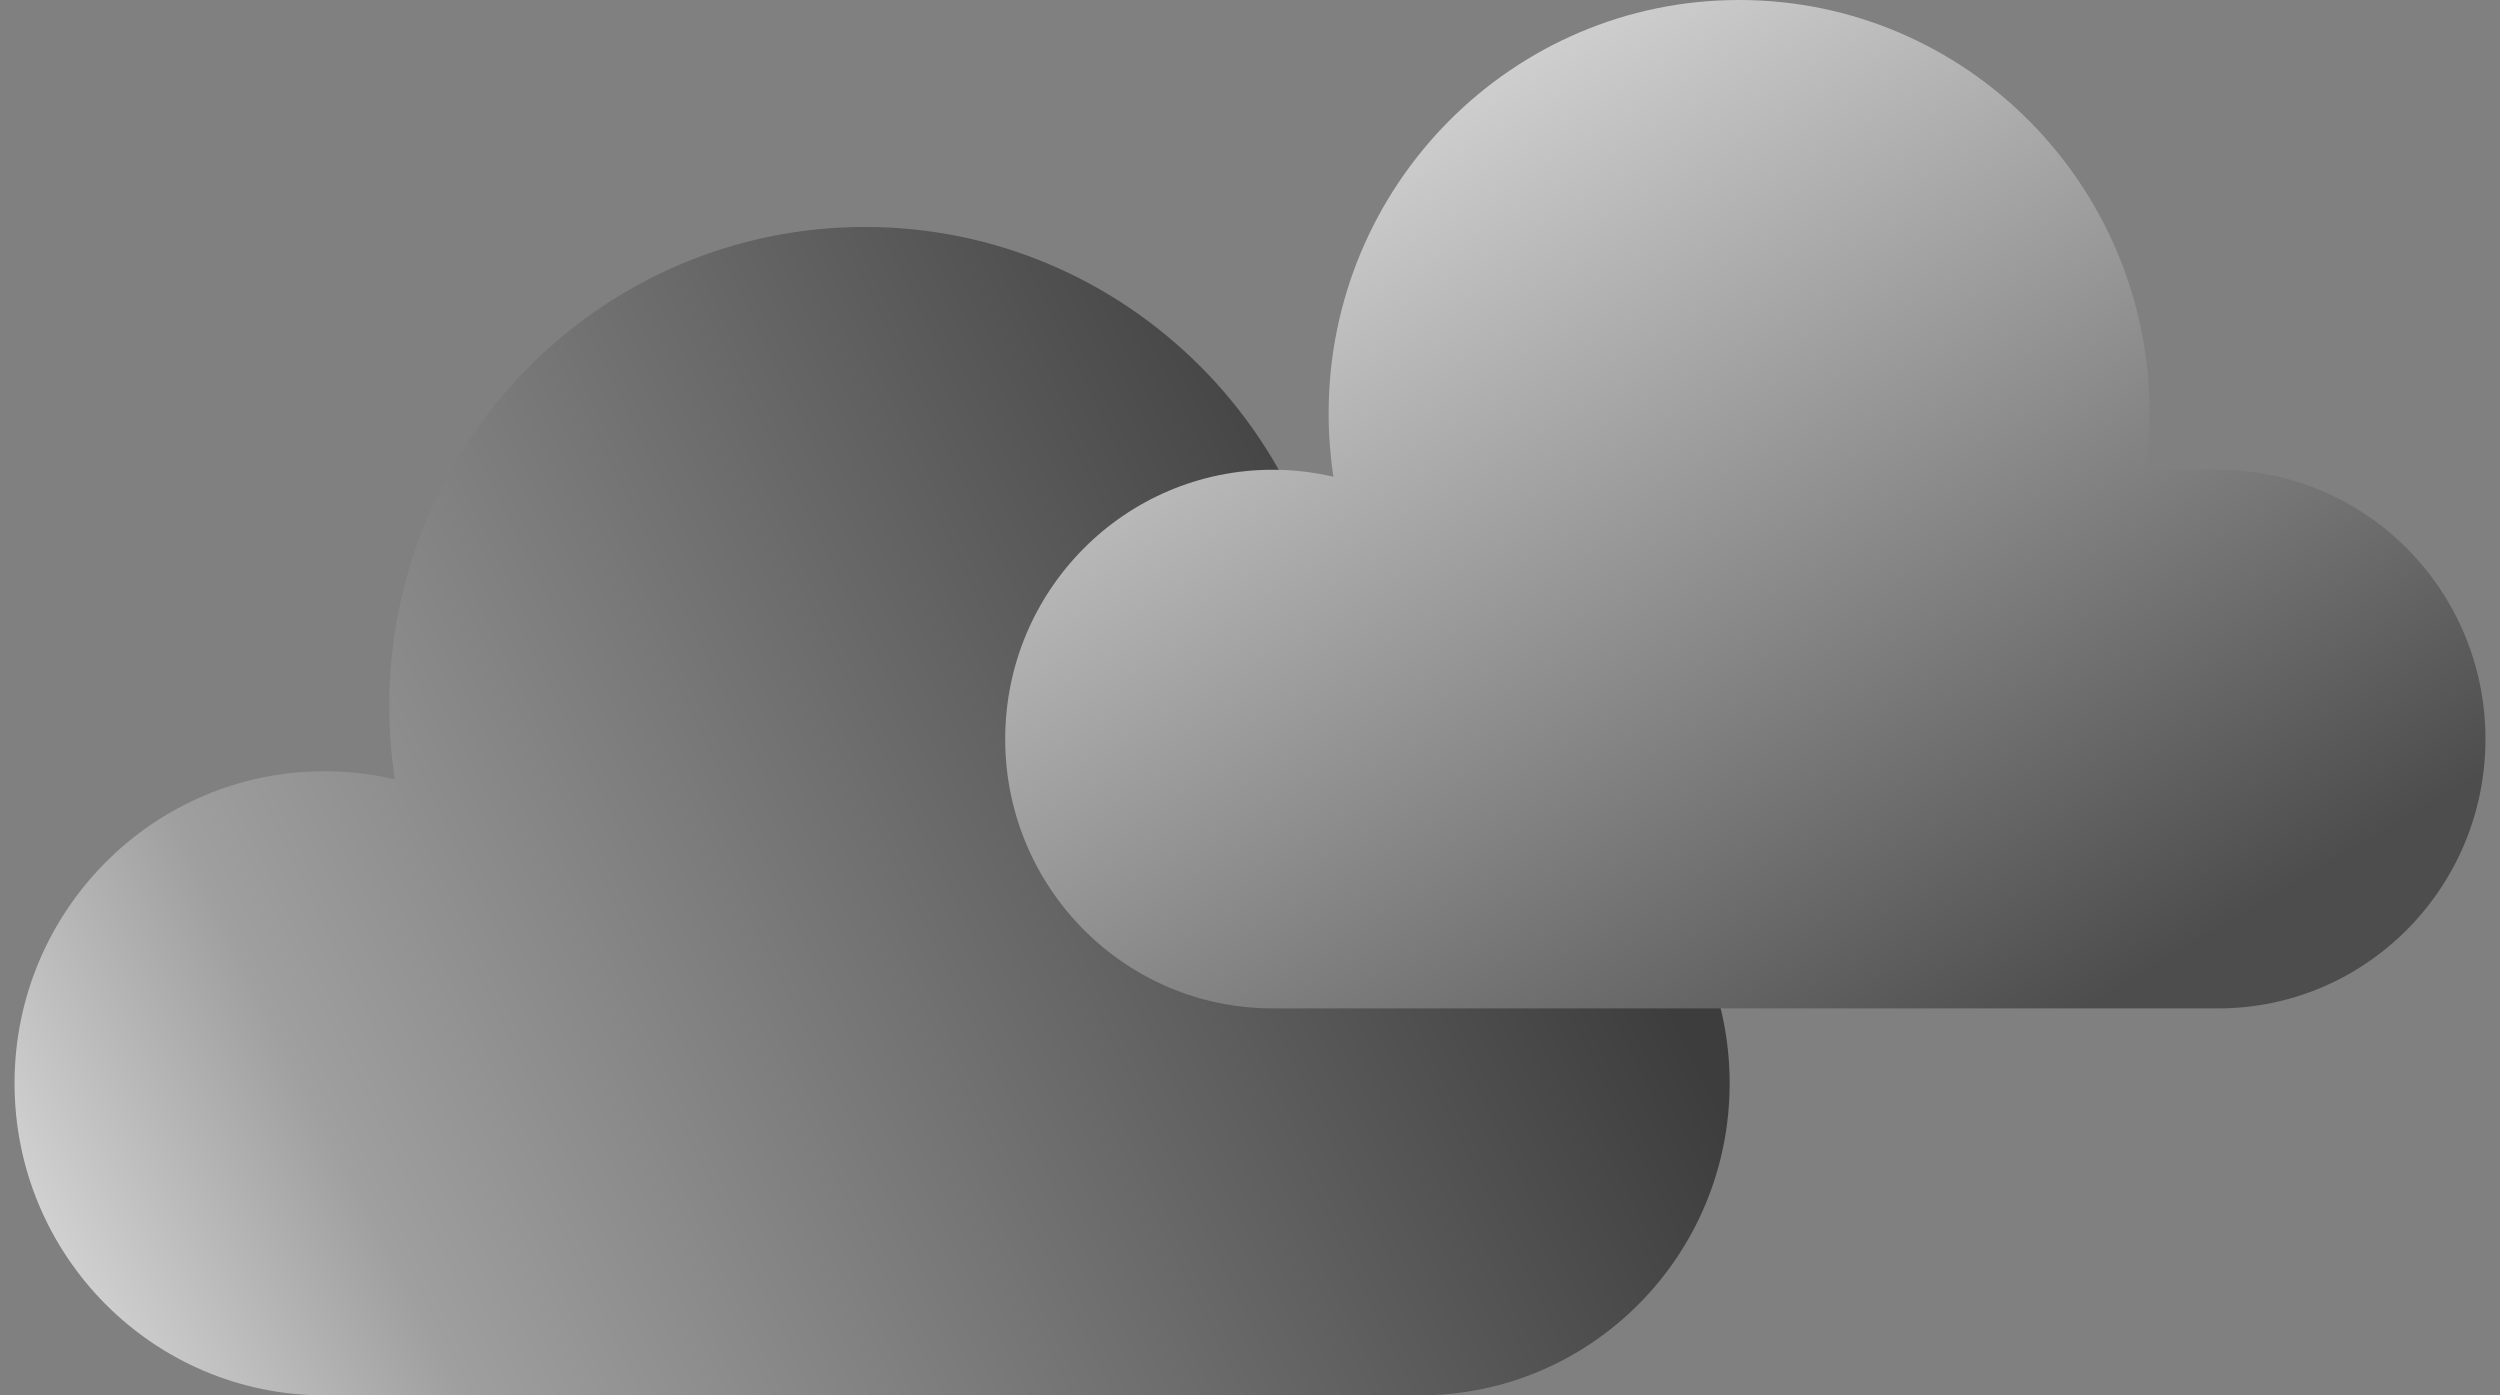 <svg width="86" height="48" viewBox="0 0 86 48" fill="none" xmlns="http://www.w3.org/2000/svg">
<rect x="0" y="0" width="86" height="48" fill="#808080" stroke="none"/>
<path fill-rule="evenodd" clip-rule="evenodd" d="M48.717 47.999C48.758 48 48.799 48 48.84 48C54.727 48 59.5 43.194 59.5 37.265C59.5 31.337 54.727 26.531 48.84 26.531C48.799 26.531 48.758 26.531 48.717 26.531V26.531H45.962C46.062 25.796 46.113 25.046 46.113 24.284C46.113 15.184 38.788 7.807 29.752 7.807C20.716 7.807 13.391 15.184 13.391 24.284C13.391 25.142 13.456 25.986 13.582 26.809C12.803 26.627 11.993 26.531 11.16 26.531C5.272 26.531 0.5 31.337 0.5 37.265C0.5 43.194 5.272 48 11.16 48C11.201 48 11.243 48 11.284 47.999L11.284 48H48.717V47.999Z" fill="url(#paint0_linear_122_1429)"/>
<path fill-rule="evenodd" clip-rule="evenodd" d="M76.193 34.688C76.229 34.689 76.264 34.689 76.3 34.689C81.381 34.689 85.5 30.541 85.5 25.424C85.5 20.308 81.381 16.16 76.3 16.16C76.264 16.16 76.229 16.16 76.193 16.16V16.16H73.817C73.902 15.525 73.947 14.878 73.947 14.22C73.947 6.367 67.624 0 59.826 0C52.027 0 45.705 6.367 45.705 14.22C45.705 14.961 45.761 15.689 45.87 16.4C45.198 16.243 44.498 16.16 43.779 16.16C38.698 16.16 34.579 20.308 34.579 25.424C34.579 30.541 38.698 34.689 43.779 34.689C43.815 34.689 43.851 34.689 43.887 34.688L43.886 34.689H76.193V34.688Z" fill="url(#paint1_linear_122_1429)"/>
<defs>
<linearGradient id="paint0_linear_122_1429" x1="51" y1="21.5" x2="-5.5" y2="49.5" gradientUnits="userSpaceOnUse">
<stop stop-color="#3D3D3D"/>
<stop offset="0.685" stop-color="#9F9F9F"/>
<stop offset="1" stop-color="white"/>
</linearGradient>
<linearGradient id="paint1_linear_122_1429" x1="40.5" y1="-7.5" x2="67" y2="37.5" gradientUnits="userSpaceOnUse">
<stop stop-color="white"/>
<stop offset="1" stop-color="#4D4D4D"/>
</linearGradient>
</defs>
</svg>
